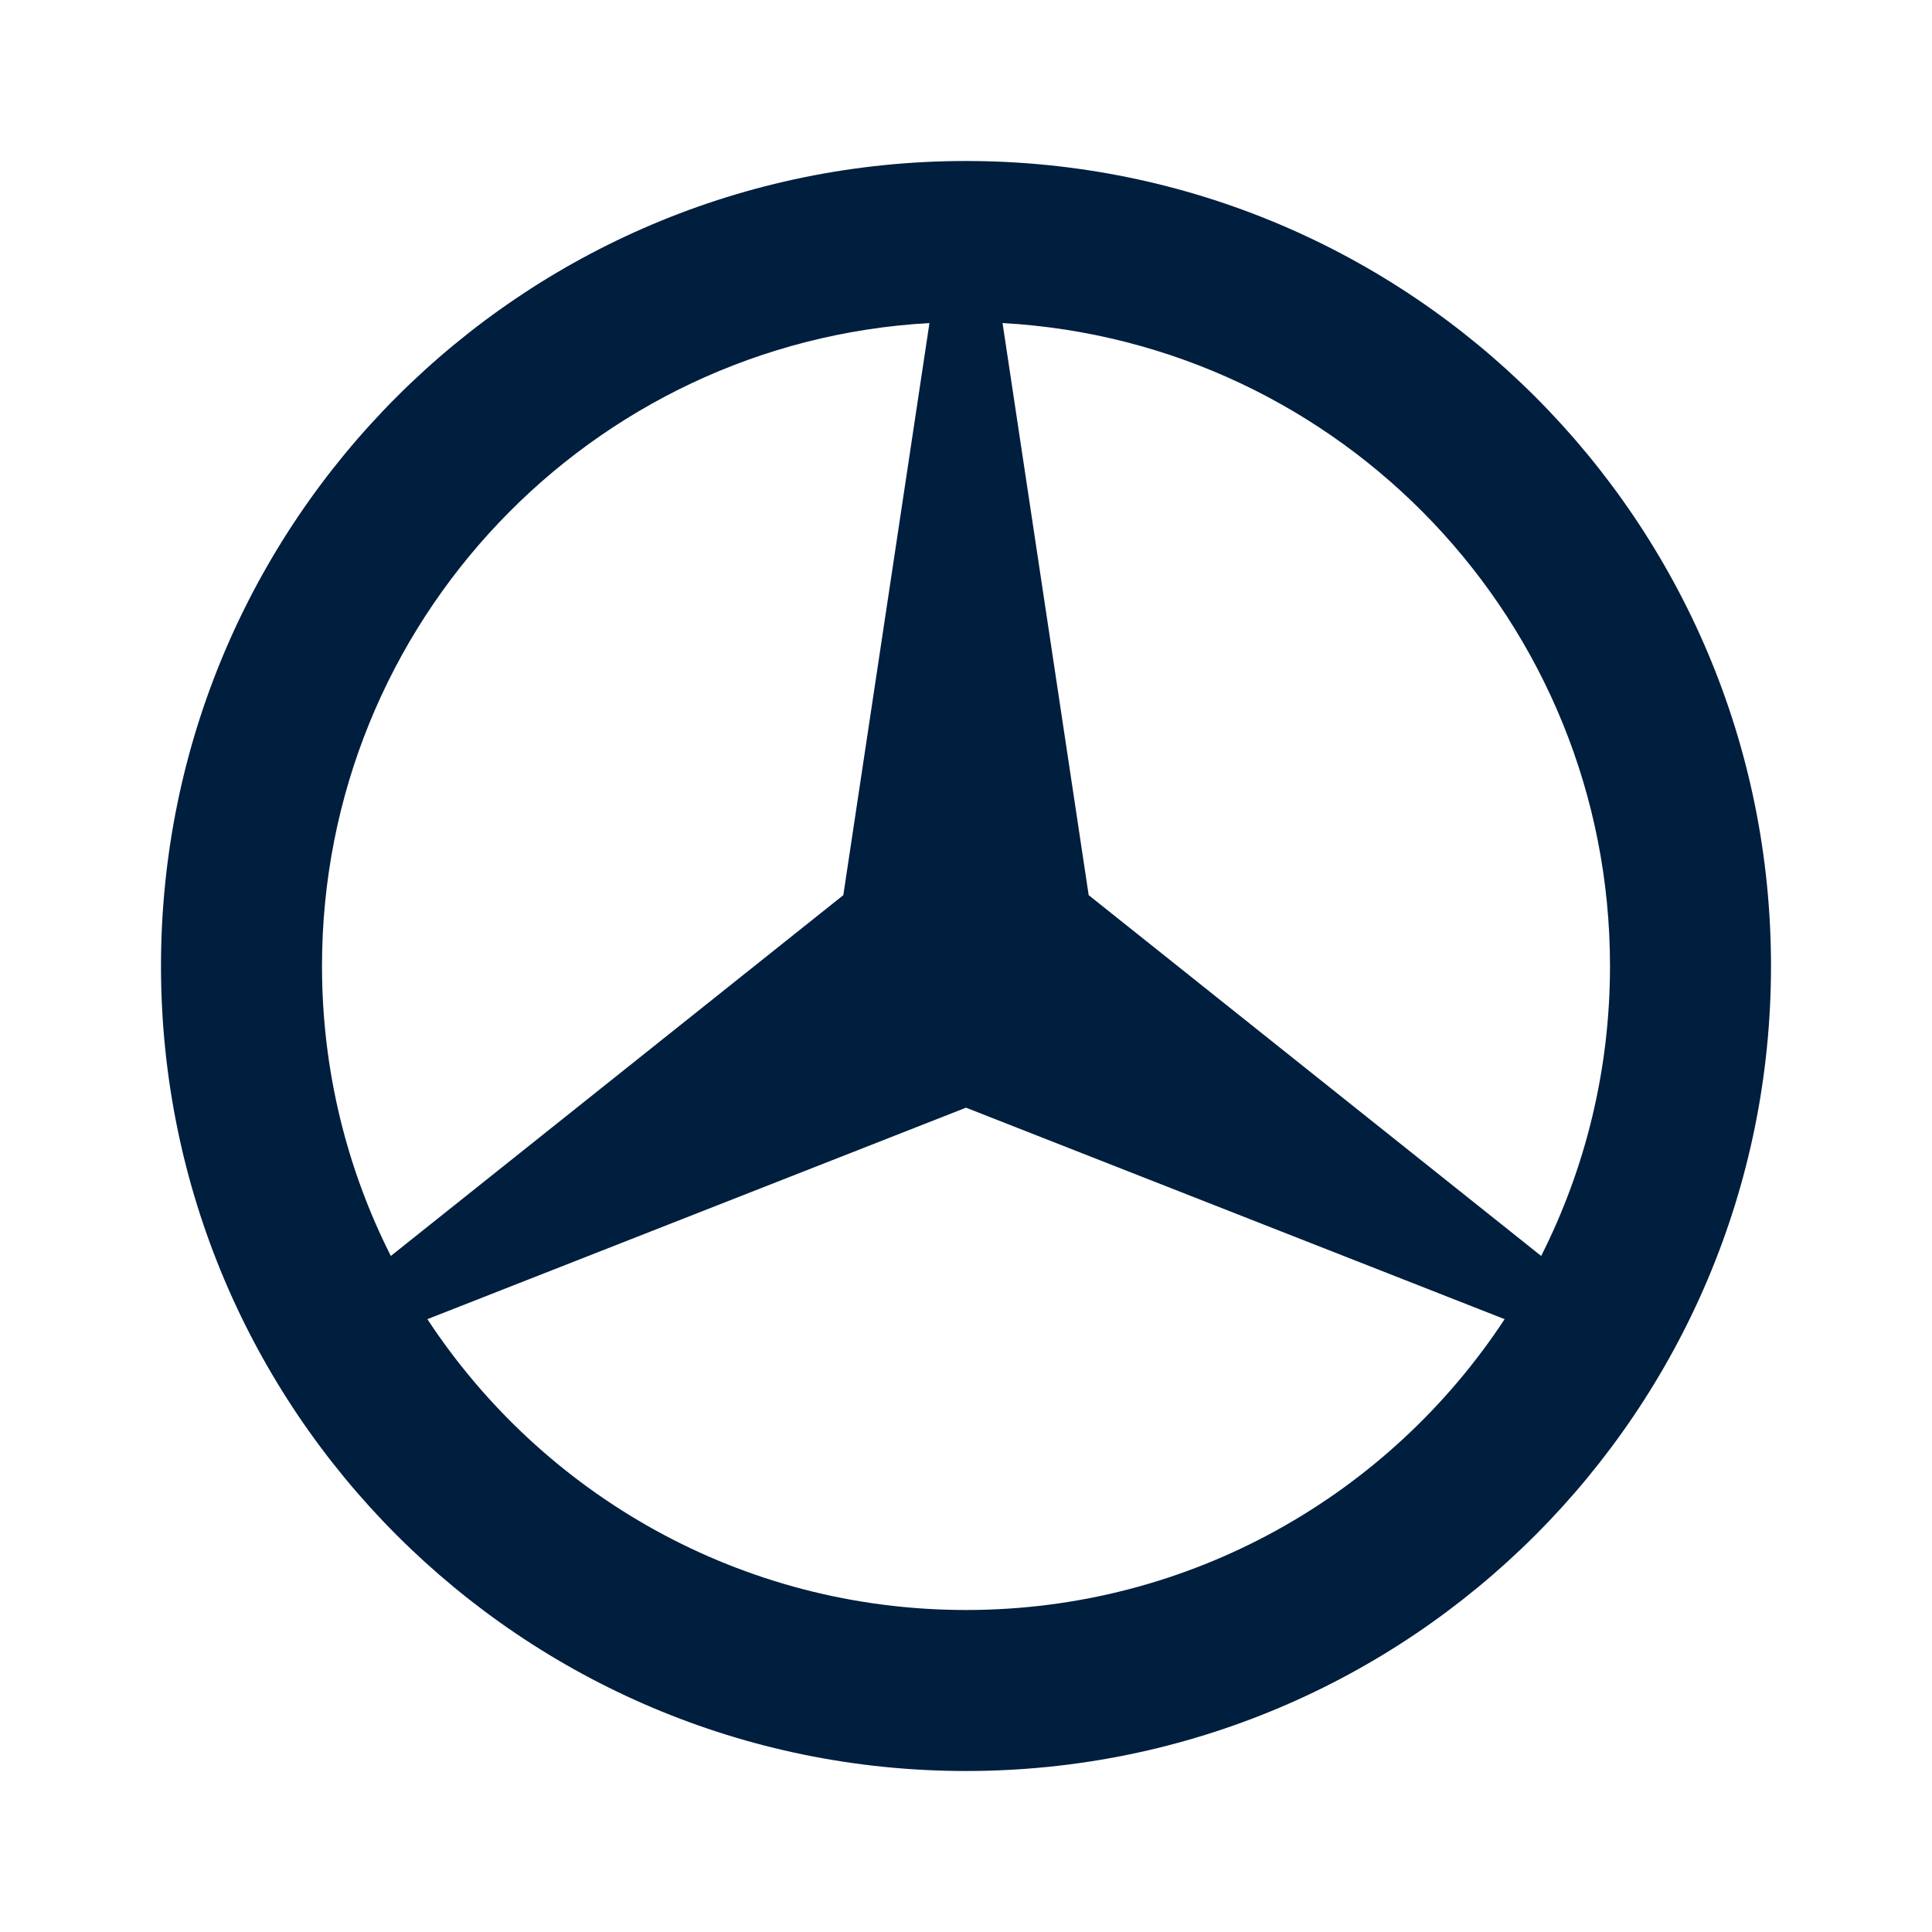 <svg width="24" height="24" viewBox="0 0 24 24" fill="none" xmlns="http://www.w3.org/2000/svg">
<path fill-rule="evenodd" clip-rule="evenodd" d="M22 12C22 17.523 17.523 22 12 22C6.477 22 2 17.523 2 12C2 6.477 6.477 2 12 2C17.523 2 22 6.477 22 12ZM12 20C9.202 20 6.739 18.563 5.309 16.387L12 13.76L18.691 16.387C17.261 18.563 14.799 20 12 20ZM19.145 15.602L13.524 11.12L12.454 4.013C16.661 4.248 20 7.734 20 12C20 13.296 19.692 14.519 19.145 15.602ZM11.546 4.013C7.339 4.248 4 7.734 4 12C4 13.296 4.308 14.519 4.855 15.602L10.476 11.12L11.546 4.013Z" fill="#001E3E"/>
</svg>
